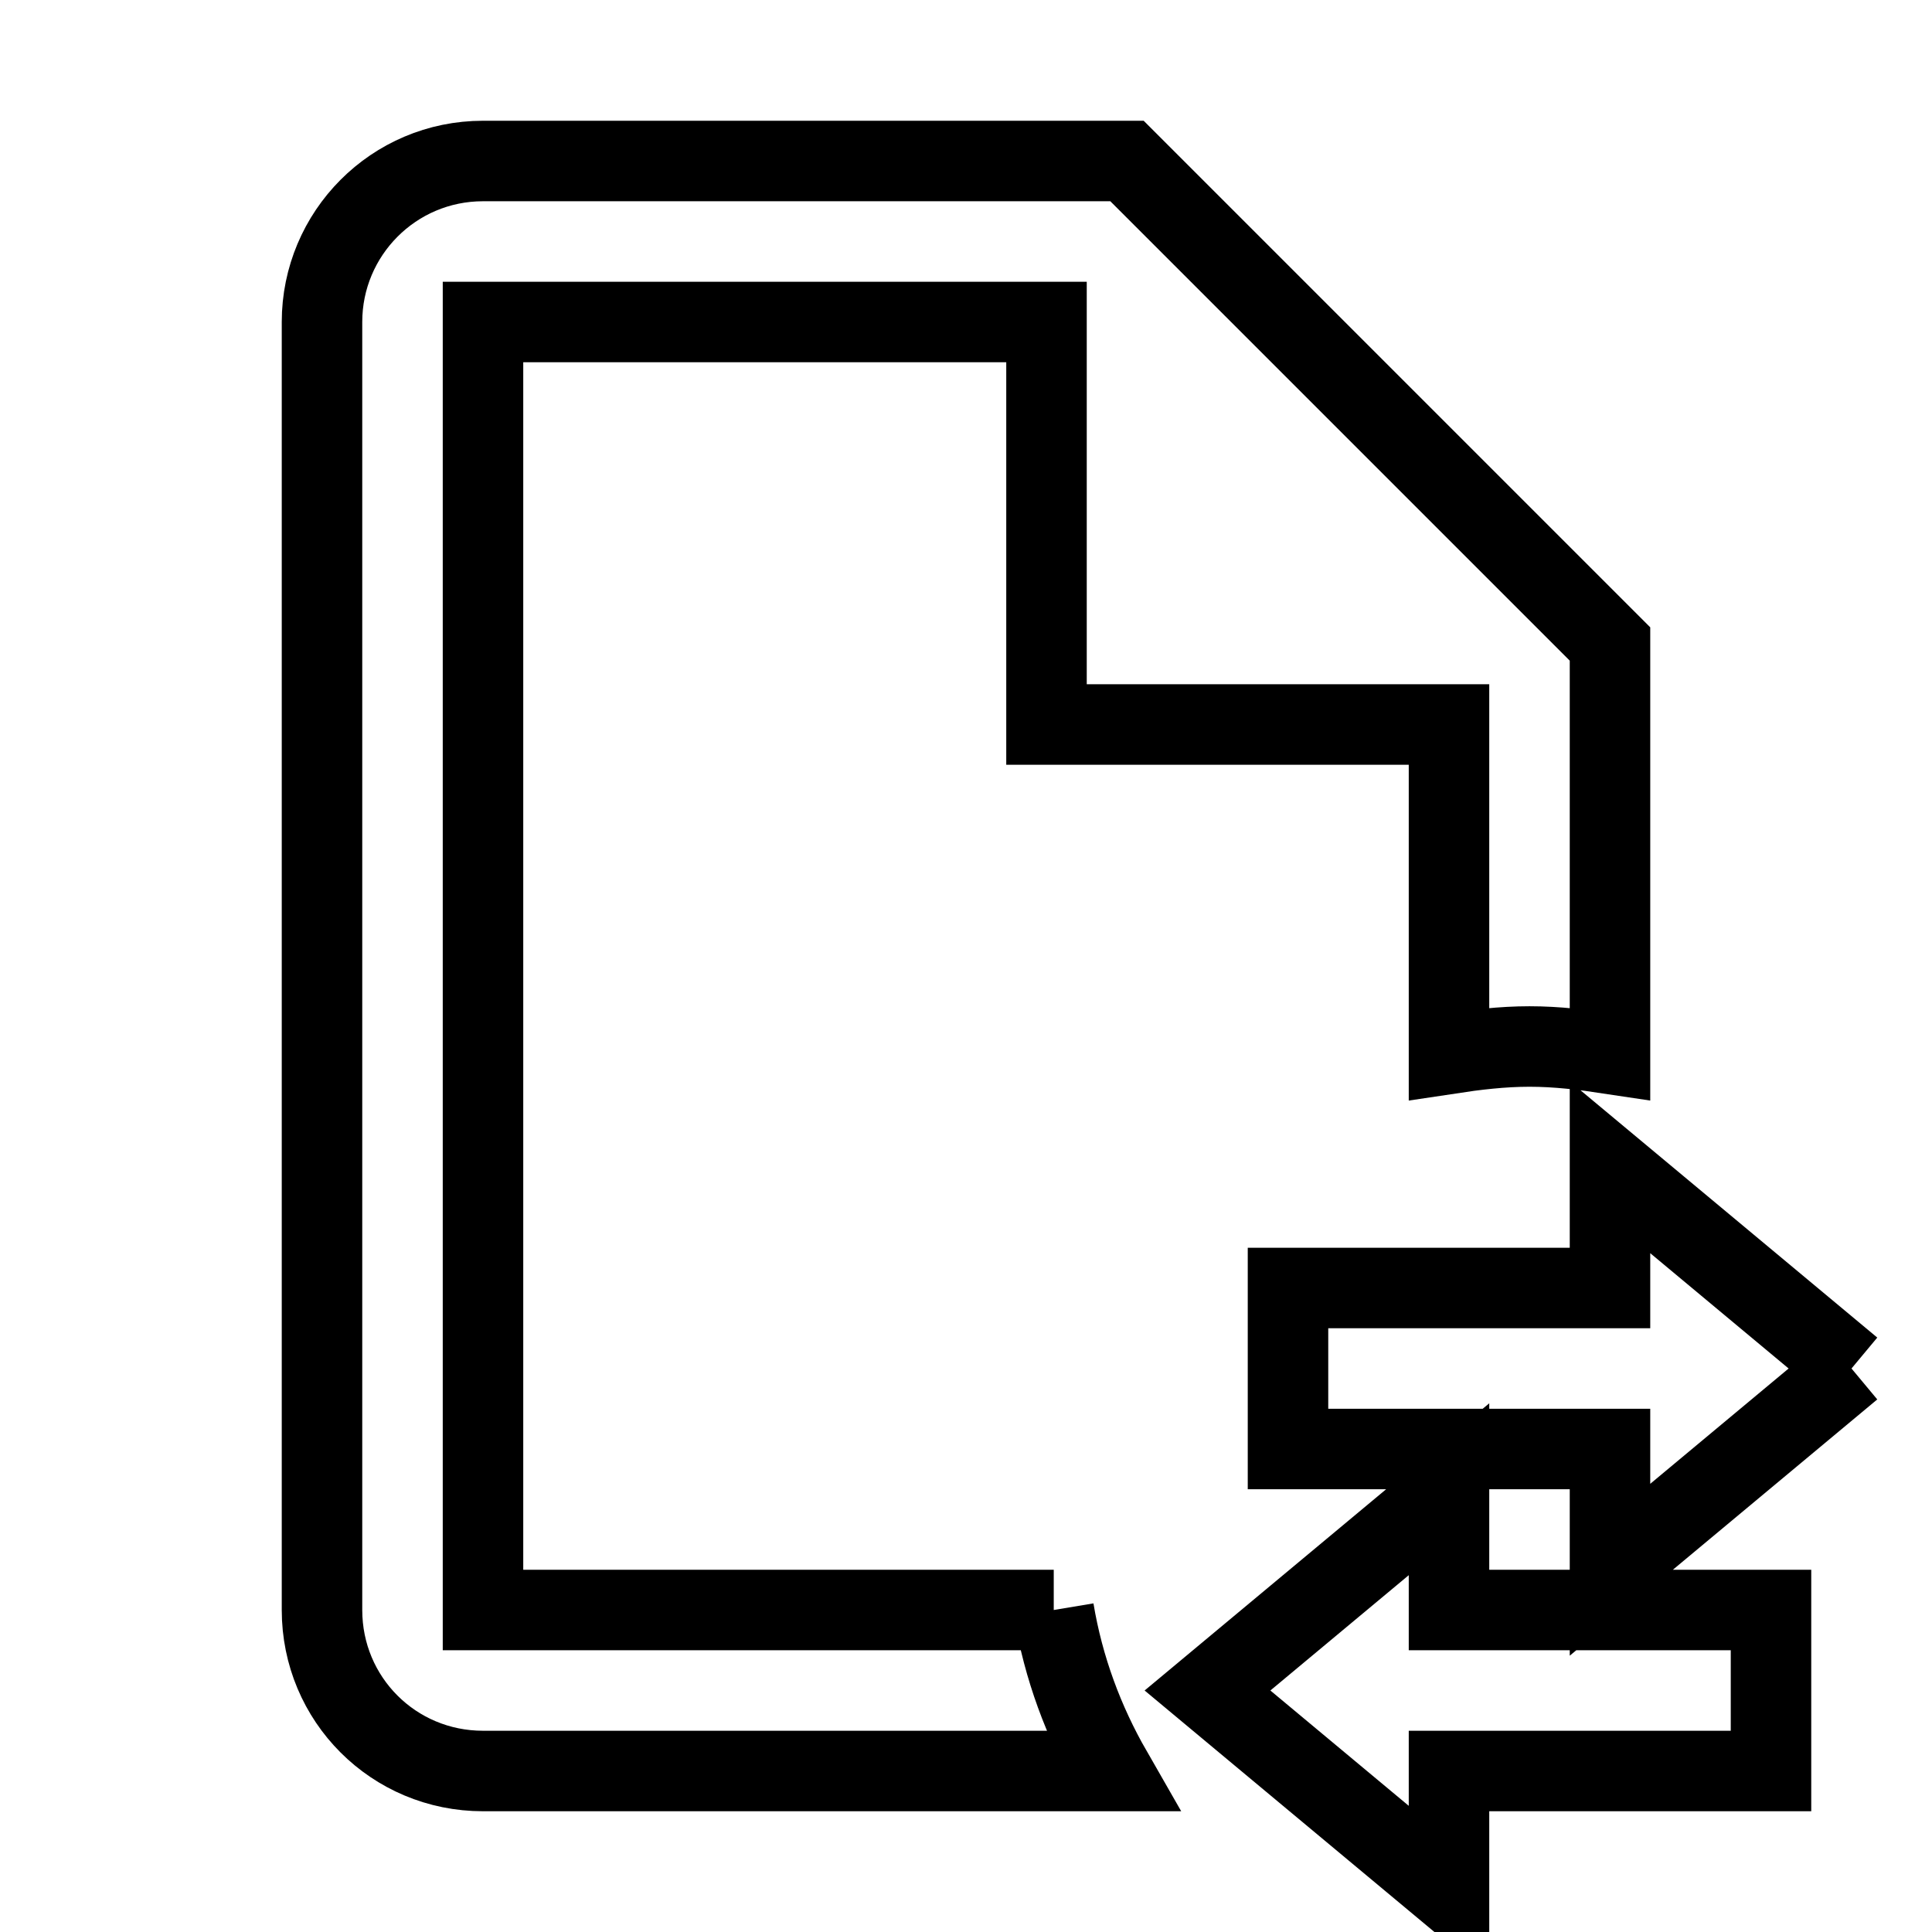 <svg fill="none" stroke="currentColor" xmlns="http://www.w3.org/2000/svg" id="mdi-file-arrow-left-right-outline" viewBox="0 0 24 24"><path d="M13.09 20C13.21 20.72 13.46 21.39 13.81 22H6C4.89 22 4 21.11 4 20V4C4 2.9 4.89 2 6 2H14L20 8V13.09C19.67 13.04 19.34 13 19 13C18.66 13 18.33 13.04 18 13.09V9H13V4H6V20H13.09M23 17L20 14.5V16H16V18H20V19.5L23 17M18 18.5L15 21L18 23.5V22H22V20H18V18.5Z" /></svg>